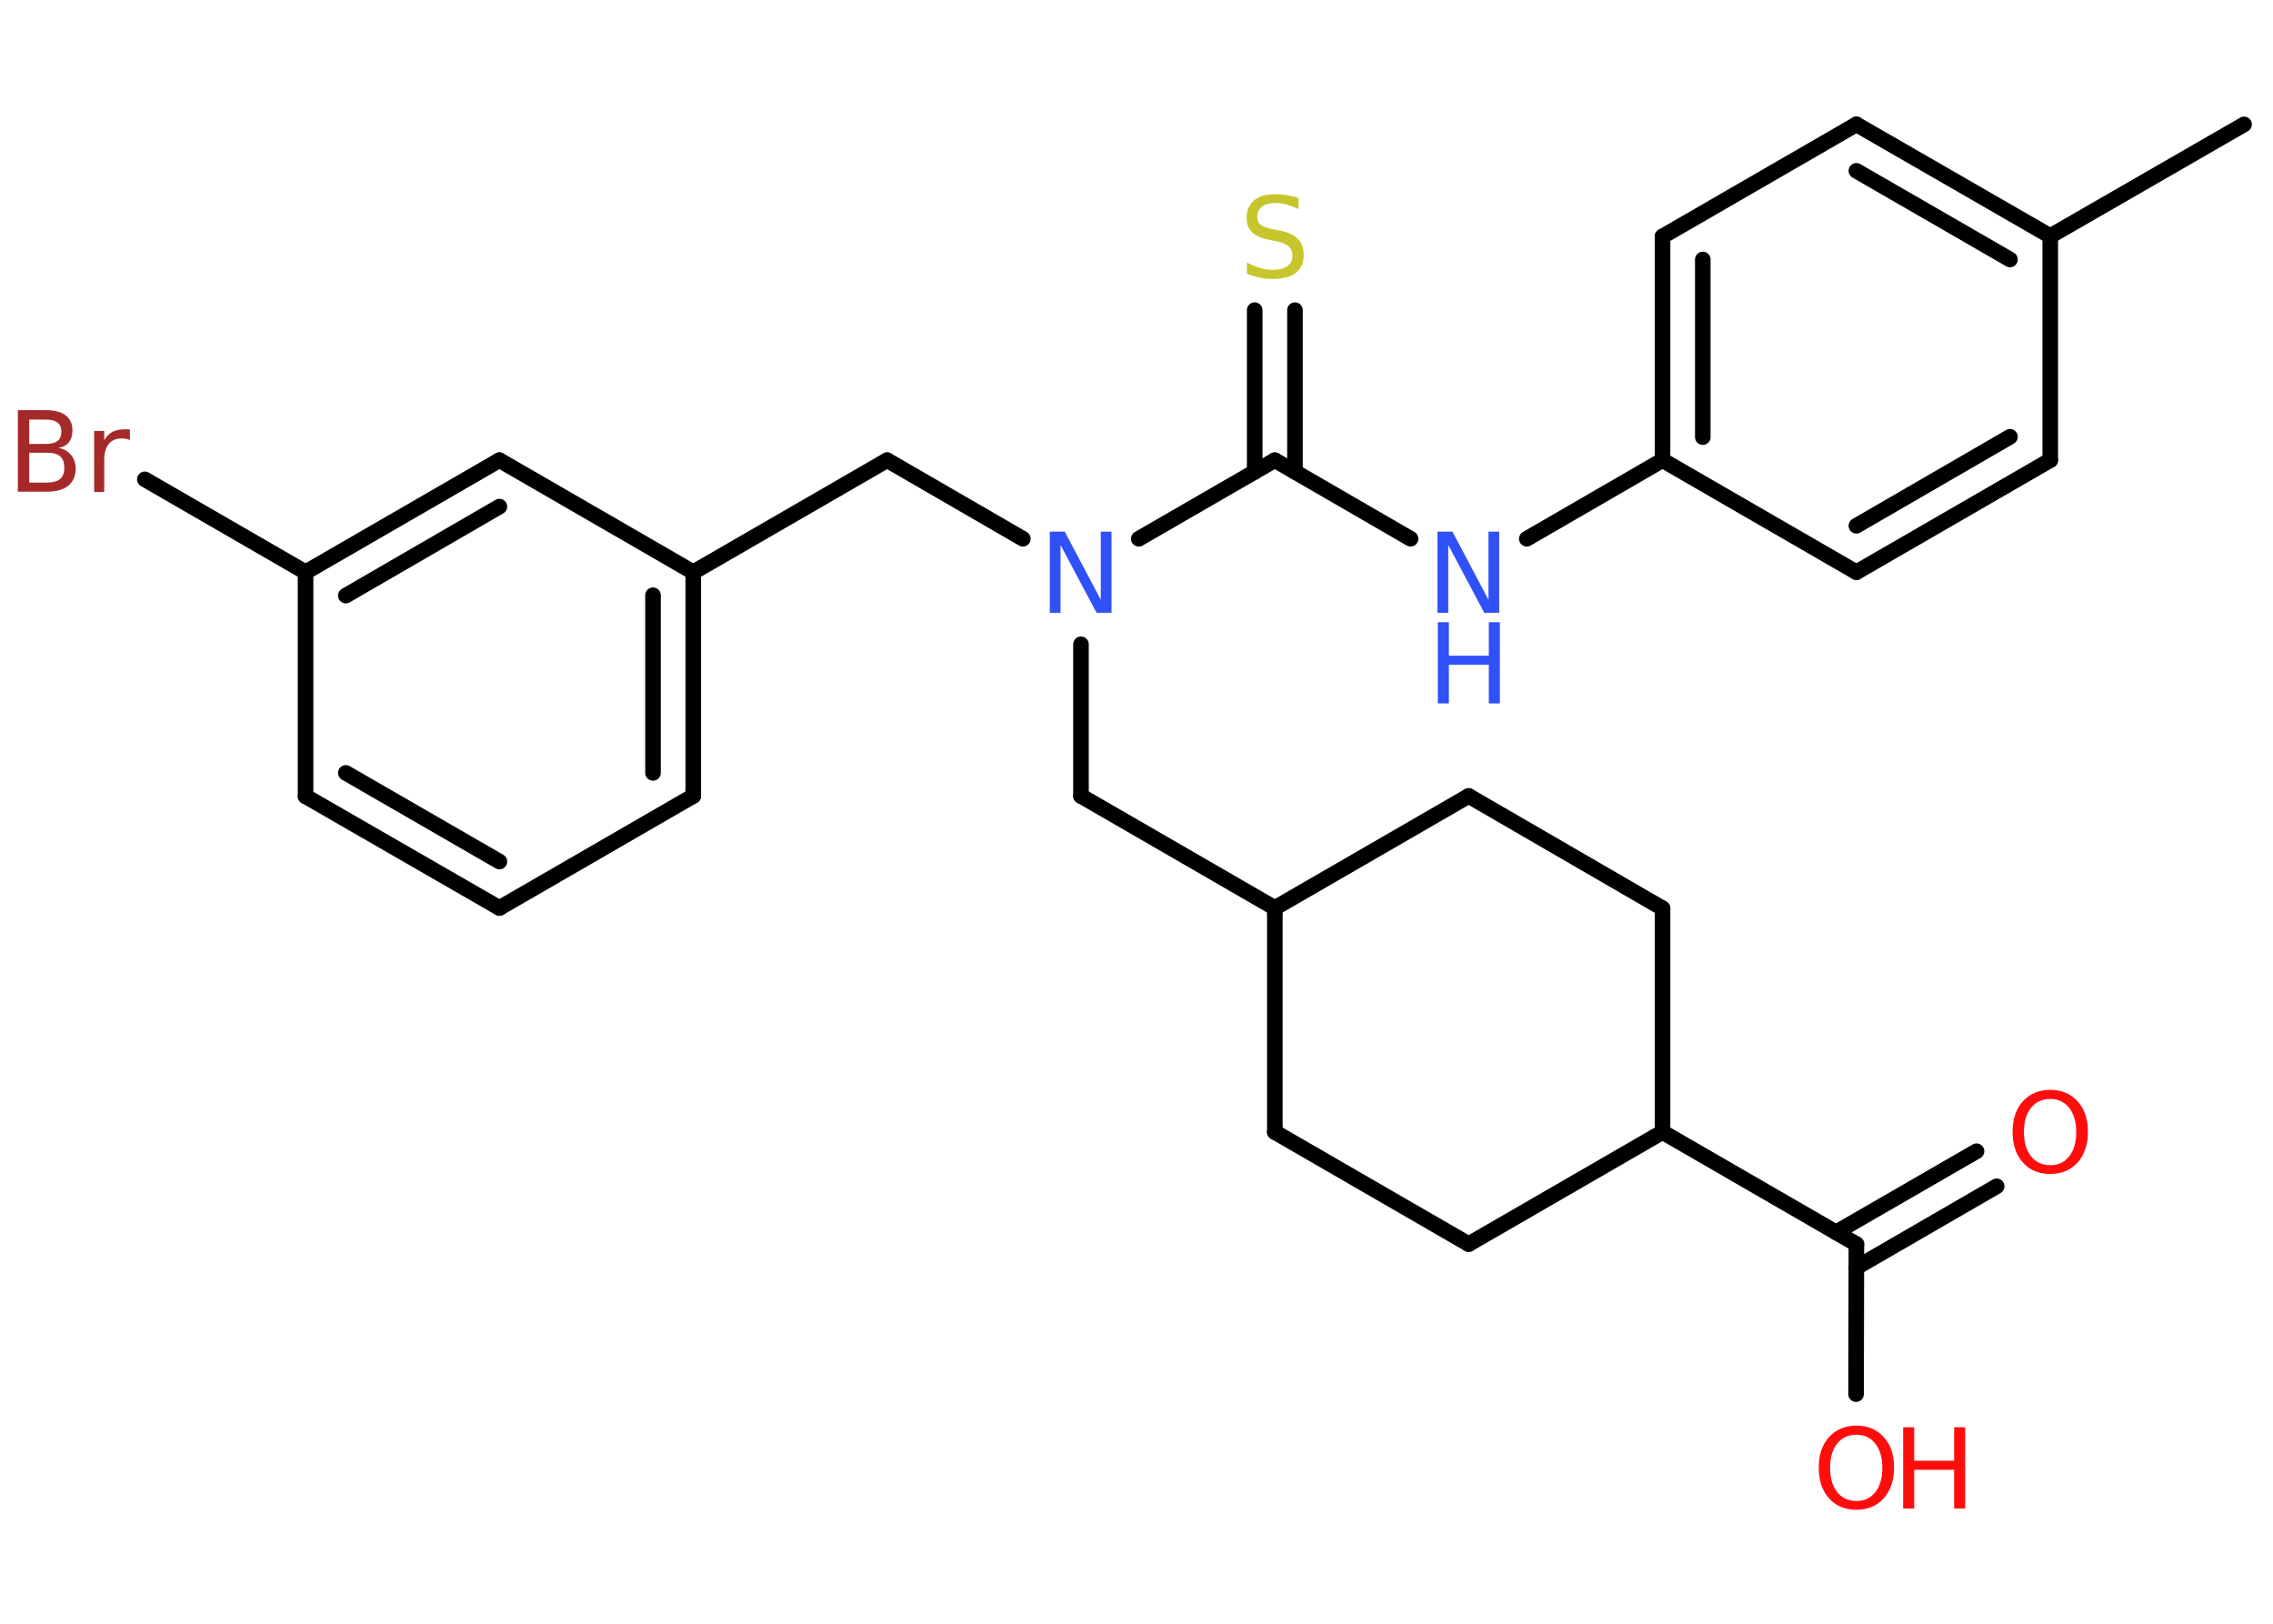 <?xml version='1.0' encoding='UTF-8'?>
<!DOCTYPE svg PUBLIC "-//W3C//DTD SVG 1.1//EN" "http://www.w3.org/Graphics/SVG/1.1/DTD/svg11.dtd">
<svg version='1.2' xmlns='http://www.w3.org/2000/svg' xmlns:xlink='http://www.w3.org/1999/xlink' width='70.0mm' height='50.0mm' viewBox='0 0 70.0 50.0'>
  <desc>Generated by the Chemistry Development Kit (http://github.com/cdk)</desc>
  <g stroke-linecap='round' stroke-linejoin='round' stroke='#000000' stroke-width='.48' fill='#FF0D0D'>
    <rect x='.0' y='.0' width='70.0' height='50.0' fill='#FFFFFF' stroke='none'/>
    <g id='mol1' class='mol'>
      <line id='mol1bnd1' class='bond' x1='69.11' y1='3.83' x2='63.14' y2='7.27'/>
      <g id='mol1bnd2' class='bond'>
        <line x1='63.14' y1='7.27' x2='57.17' y2='3.83'/>
        <line x1='61.9' y1='7.99' x2='57.17' y2='5.26'/>
      </g>
      <line id='mol1bnd3' class='bond' x1='57.17' y1='3.83' x2='51.2' y2='7.28'/>
      <g id='mol1bnd4' class='bond'>
        <line x1='51.2' y1='7.28' x2='51.2' y2='14.17'/>
        <line x1='52.44' y1='7.99' x2='52.44' y2='13.46'/>
      </g>
      <line id='mol1bnd5' class='bond' x1='51.2' y1='14.17' x2='47.02' y2='16.59'/>
      <line id='mol1bnd6' class='bond' x1='43.44' y1='16.59' x2='39.26' y2='14.17'/>
      <g id='mol1bnd7' class='bond'>
        <line x1='38.64' y1='14.53' x2='38.64' y2='9.55'/>
        <line x1='39.88' y1='14.53' x2='39.88' y2='9.55'/>
      </g>
      <line id='mol1bnd8' class='bond' x1='39.26' y1='14.17' x2='35.07' y2='16.59'/>
      <line id='mol1bnd9' class='bond' x1='31.5' y1='16.59' x2='27.32' y2='14.17'/>
      <line id='mol1bnd10' class='bond' x1='27.32' y1='14.17' x2='21.35' y2='17.62'/>
      <g id='mol1bnd11' class='bond'>
        <line x1='21.35' y1='24.51' x2='21.35' y2='17.62'/>
        <line x1='20.11' y1='23.8' x2='20.11' y2='18.33'/>
      </g>
      <line id='mol1bnd12' class='bond' x1='21.35' y1='24.51' x2='15.38' y2='27.96'/>
      <g id='mol1bnd13' class='bond'>
        <line x1='9.41' y1='24.52' x2='15.38' y2='27.96'/>
        <line x1='10.65' y1='23.8' x2='15.38' y2='26.53'/>
      </g>
      <line id='mol1bnd14' class='bond' x1='9.41' y1='24.52' x2='9.41' y2='17.62'/>
      <line id='mol1bnd15' class='bond' x1='9.41' y1='17.62' x2='4.46' y2='14.76'/>
      <g id='mol1bnd16' class='bond'>
        <line x1='15.38' y1='14.17' x2='9.41' y2='17.62'/>
        <line x1='15.38' y1='15.6' x2='10.65' y2='18.34'/>
      </g>
      <line id='mol1bnd17' class='bond' x1='21.35' y1='17.62' x2='15.38' y2='14.17'/>
      <line id='mol1bnd18' class='bond' x1='33.29' y1='19.84' x2='33.29' y2='24.51'/>
      <line id='mol1bnd19' class='bond' x1='33.29' y1='24.51' x2='39.26' y2='27.96'/>
      <line id='mol1bnd20' class='bond' x1='39.26' y1='27.96' x2='39.26' y2='34.86'/>
      <line id='mol1bnd21' class='bond' x1='39.26' y1='34.86' x2='45.23' y2='38.31'/>
      <line id='mol1bnd22' class='bond' x1='45.23' y1='38.31' x2='51.2' y2='34.86'/>
      <line id='mol1bnd23' class='bond' x1='51.2' y1='34.86' x2='57.17' y2='38.31'/>
      <g id='mol1bnd24' class='bond'>
        <line x1='56.54' y1='37.95' x2='60.87' y2='35.45'/>
        <line x1='57.17' y1='39.03' x2='61.49' y2='36.53'/>
      </g>
      <line id='mol1bnd25' class='bond' x1='57.17' y1='38.31' x2='57.16' y2='42.93'/>
      <line id='mol1bnd26' class='bond' x1='51.2' y1='34.86' x2='51.2' y2='27.97'/>
      <line id='mol1bnd27' class='bond' x1='51.2' y1='27.97' x2='45.23' y2='24.51'/>
      <line id='mol1bnd28' class='bond' x1='39.26' y1='27.96' x2='45.23' y2='24.51'/>
      <line id='mol1bnd29' class='bond' x1='51.2' y1='14.17' x2='57.17' y2='17.62'/>
      <g id='mol1bnd30' class='bond'>
        <line x1='57.17' y1='17.62' x2='63.14' y2='14.17'/>
        <line x1='57.17' y1='16.19' x2='61.9' y2='13.45'/>
      </g>
      <line id='mol1bnd31' class='bond' x1='63.14' y1='7.27' x2='63.14' y2='14.17'/>
      <g id='mol1atm6' class='atom'>
        <path d='M44.28 16.37h.45l1.11 2.1v-2.1h.33v2.5h-.46l-1.11 -2.09v2.09h-.33v-2.5z' stroke='none' fill='#3050F8'/>
        <path d='M44.28 19.16h.34v1.03h1.23v-1.03h.34v2.5h-.34v-1.19h-1.23v1.19h-.34v-2.5z' stroke='none' fill='#3050F8'/>
      </g>
      <path id='mol1atm8' class='atom' d='M39.99 6.11v.33q-.19 -.09 -.36 -.14q-.17 -.05 -.33 -.05q-.28 .0 -.43 .11q-.15 .11 -.15 .31q.0 .17 .1 .25q.1 .08 .38 .14l.21 .04q.38 .07 .56 .26q.18 .18 .18 .49q.0 .36 -.24 .55q-.24 .19 -.72 .19q-.18 .0 -.38 -.04q-.2 -.04 -.41 -.12v-.35q.21 .12 .4 .17q.2 .06 .39 .06q.29 .0 .45 -.11q.16 -.11 .16 -.32q.0 -.19 -.11 -.29q-.11 -.1 -.37 -.16l-.21 -.04q-.38 -.07 -.55 -.24q-.17 -.16 -.17 -.45q.0 -.33 .23 -.53q.23 -.19 .65 -.19q.17 .0 .36 .03q.18 .03 .37 .09z' stroke='none' fill='#C6C62C'/>
      <path id='mol1atm9' class='atom' d='M32.34 16.37h.45l1.11 2.1v-2.1h.33v2.5h-.46l-1.11 -2.09v2.09h-.33v-2.5z' stroke='none' fill='#3050F8'/>
      <path id='mol1atm16' class='atom' d='M.9 13.94v.92h.54q.28 .0 .41 -.11q.13 -.11 .13 -.35q.0 -.24 -.13 -.35q-.13 -.11 -.41 -.11h-.54zM.9 12.91v.76h.5q.25 .0 .37 -.09q.12 -.09 .12 -.29q.0 -.19 -.12 -.28q-.12 -.09 -.37 -.09h-.5zM.56 12.63h.86q.39 .0 .6 .16q.21 .16 .21 .46q.0 .23 -.11 .37q-.11 .14 -.32 .17q.25 .05 .39 .22q.14 .17 .14 .43q.0 .33 -.23 .52q-.23 .18 -.65 .18h-.9v-2.5zM3.99 13.55q-.05 -.03 -.11 -.04q-.06 -.01 -.13 -.01q-.26 .0 -.4 .17q-.14 .17 -.14 .49v.99h-.31v-1.88h.31v.29q.09 -.17 .25 -.26q.16 -.08 .38 -.08q.03 .0 .07 .0q.04 .0 .09 .01v.32z' stroke='none' fill='#A62929'/>
      <path id='mol1atm24' class='atom' d='M63.14 33.84q-.37 .0 -.59 .27q-.22 .27 -.22 .75q.0 .47 .22 .75q.22 .27 .59 .27q.37 .0 .58 -.27q.22 -.27 .22 -.75q.0 -.47 -.22 -.75q-.22 -.27 -.58 -.27zM63.14 33.56q.52 .0 .84 .35q.32 .35 .32 .94q.0 .59 -.32 .95q-.32 .35 -.84 .35q-.53 .0 -.84 -.35q-.32 -.35 -.32 -.95q.0 -.59 .32 -.94q.32 -.35 .84 -.35z' stroke='none'/>
      <g id='mol1atm25' class='atom'>
        <path d='M57.17 44.18q-.37 .0 -.59 .27q-.22 .27 -.22 .75q.0 .47 .22 .75q.22 .27 .59 .27q.37 .0 .58 -.27q.22 -.27 .22 -.75q.0 -.47 -.22 -.75q-.22 -.27 -.58 -.27zM57.17 43.9q.52 .0 .84 .35q.32 .35 .32 .94q.0 .59 -.32 .95q-.32 .35 -.84 .35q-.53 .0 -.84 -.35q-.32 -.35 -.32 -.95q.0 -.59 .32 -.94q.32 -.35 .84 -.35z' stroke='none'/>
        <path d='M58.61 43.95h.34v1.03h1.23v-1.03h.34v2.5h-.34v-1.19h-1.23v1.19h-.34v-2.5z' stroke='none'/>
      </g>
    </g>
  </g>
</svg>
